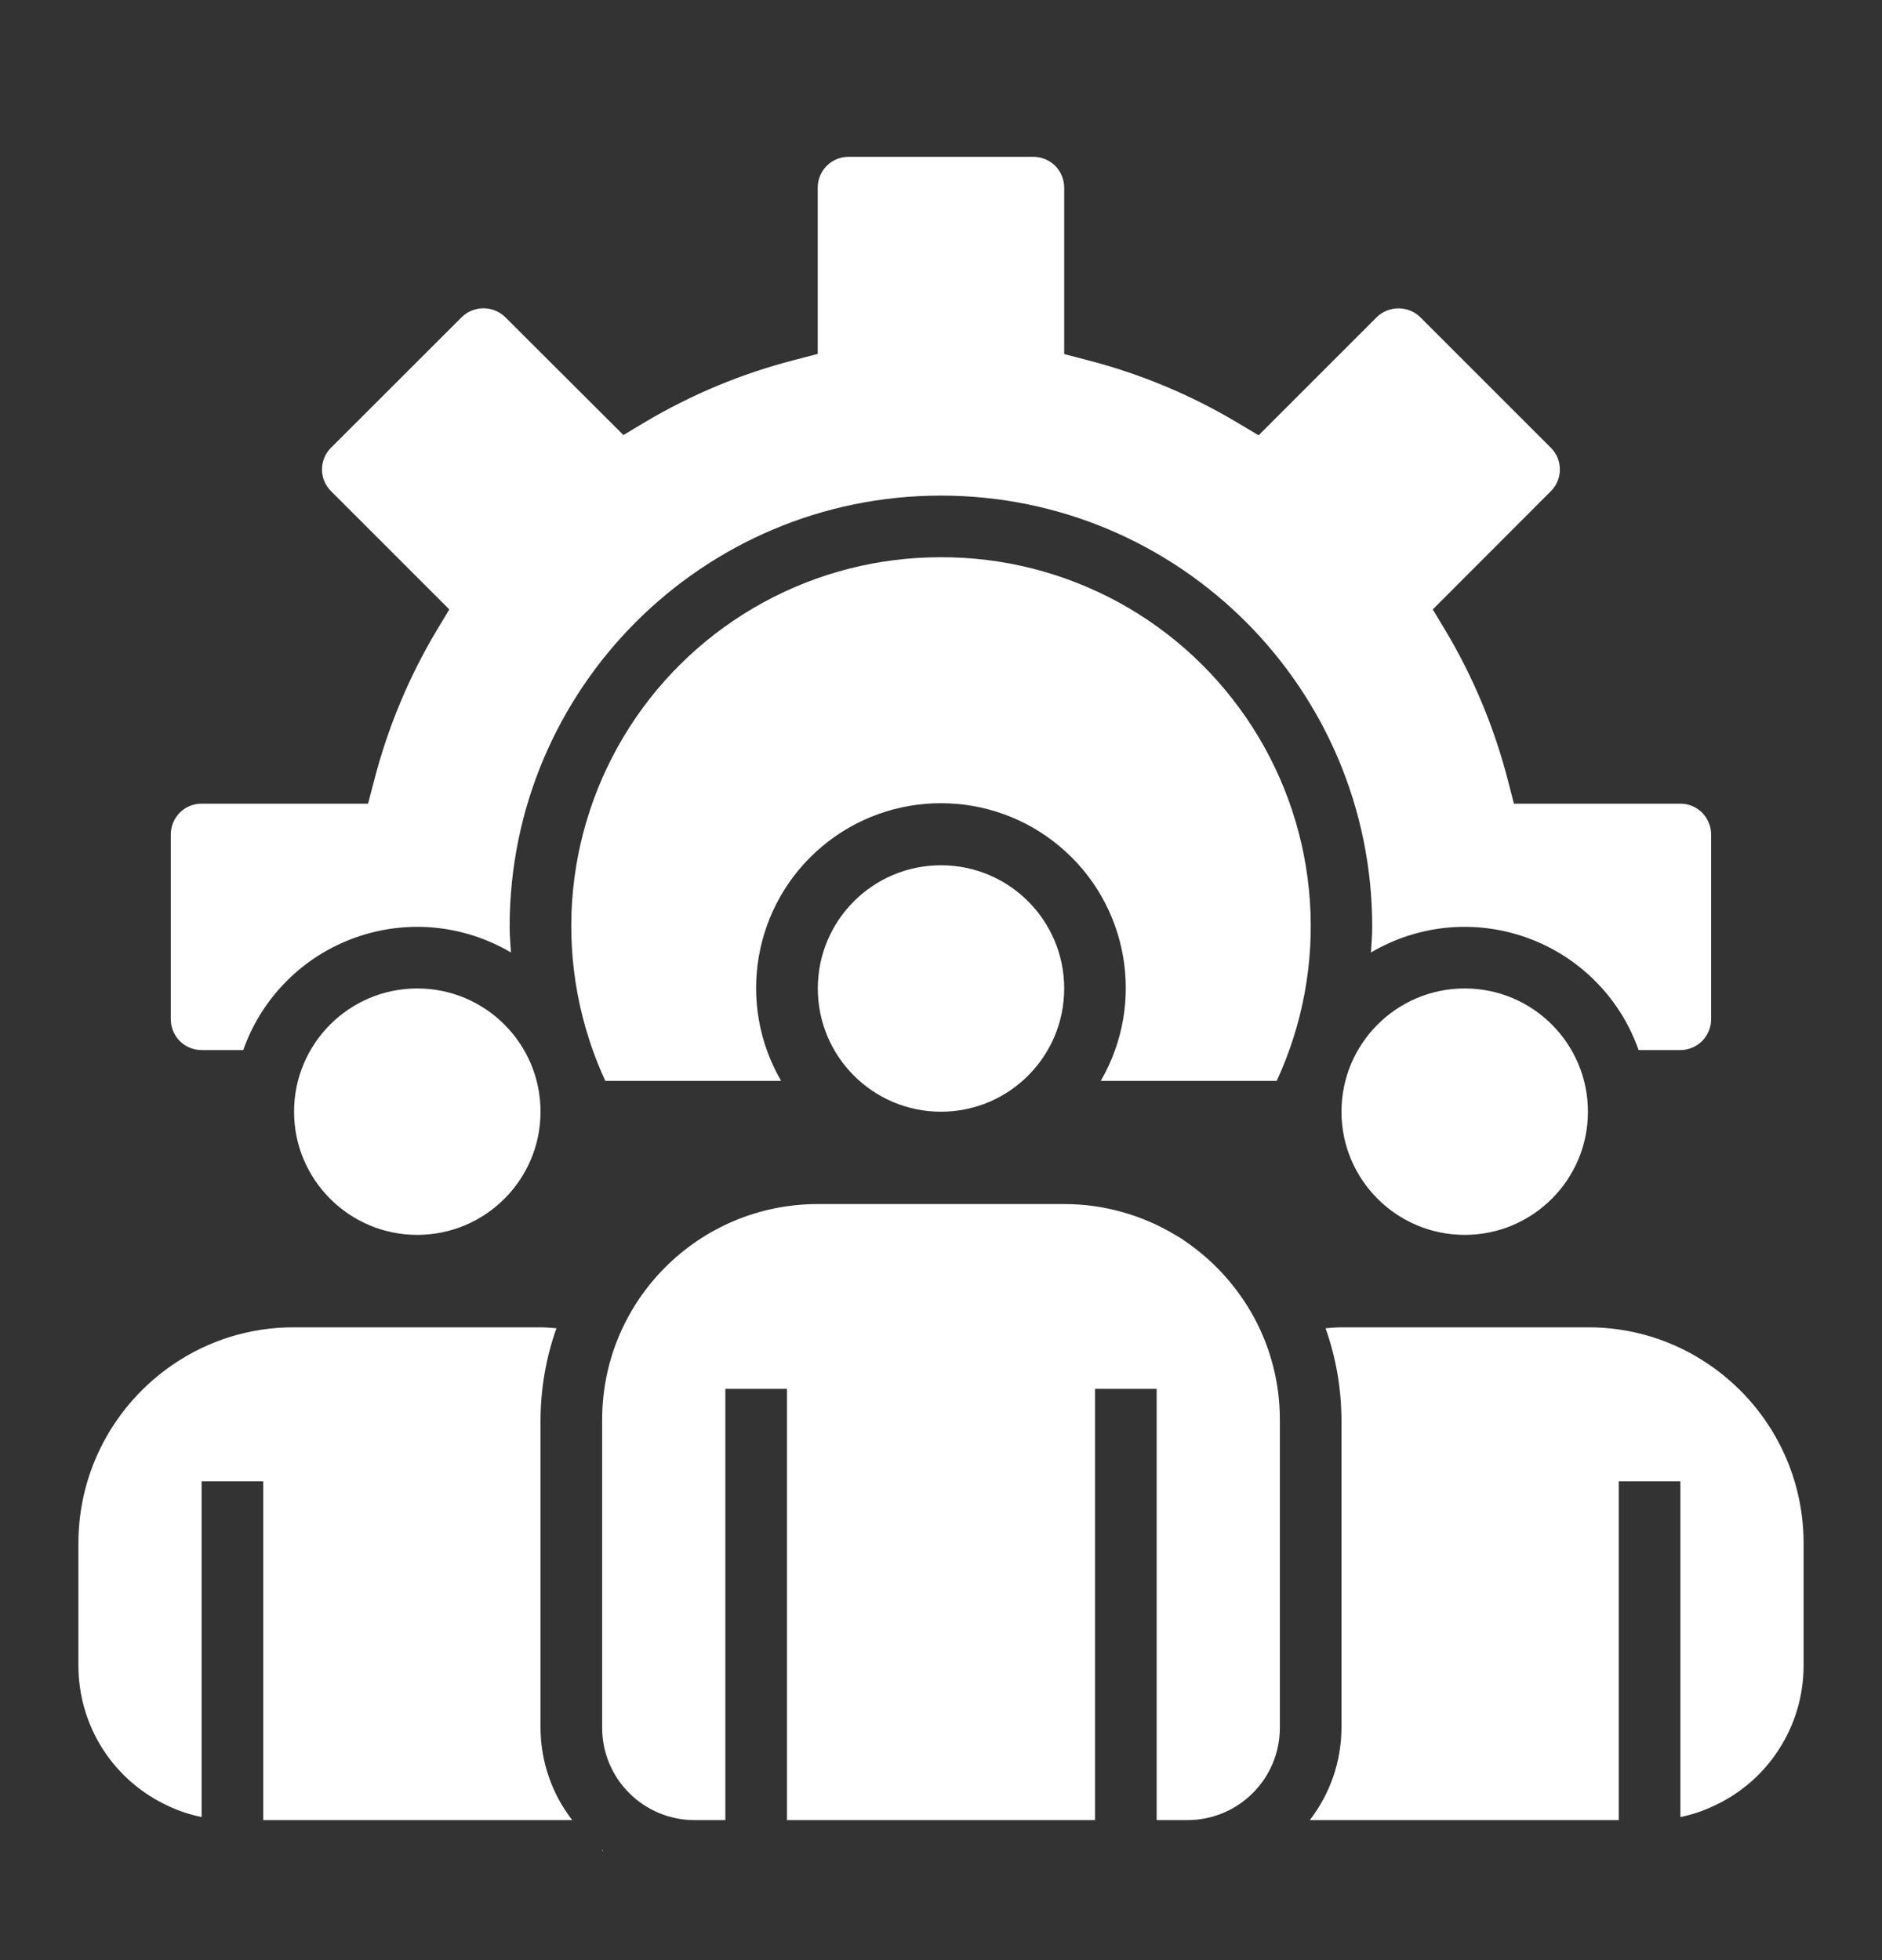 <svg width="24" height="25" viewBox="0 0 24 25" fill="none" xmlns="http://www.w3.org/2000/svg">
<rect x="0" y="0" width="24" height="25" fill="#333333" stroke="none"/>
<path d="M20.25 14.179C20.25 15.046 19.546 15.75 18.679 15.75C17.811 15.75 17.107 15.046 17.107 14.179C17.107 13.311 17.811 12.607 18.679 12.607C19.546 12.607 20.25 13.311 20.25 14.179ZM6.893 14.179C6.893 15.046 6.189 15.75 5.321 15.75C4.454 15.75 3.75 15.046 3.75 14.179C3.75 13.311 4.454 12.607 5.321 12.607C6.189 12.607 6.893 13.311 6.893 14.179ZM13.571 12.607C13.571 13.475 12.868 14.179 12 14.179C11.132 14.179 10.429 13.475 10.429 12.607C10.429 11.739 11.132 11.036 12 11.036C12.868 11.036 13.571 11.739 13.571 12.607ZM7.297 23.214C7.036 22.877 6.894 22.462 6.893 22.036V18.107C6.895 17.71 6.963 17.315 7.096 16.941C7.029 16.936 6.962 16.929 6.893 16.929H3.75C3.198 16.927 2.659 17.093 2.204 17.405C1.834 17.658 1.53 17.997 1.32 18.393C1.11 18.789 1 19.23 1 19.679V21.25C1.001 21.625 1.109 21.993 1.311 22.309C1.514 22.625 1.803 22.876 2.144 23.033C2.28 23.098 2.424 23.145 2.571 23.175V18.893H3.357V23.214H7.297ZM7.691 23.607C7.686 23.604 7.683 23.6 7.679 23.597V23.607H7.691ZM15.999 16.816C15.788 16.423 15.486 16.086 15.118 15.834C15.082 15.807 15.043 15.782 15.003 15.76C14.572 15.497 14.077 15.357 13.571 15.357H10.429C8.91 15.357 7.679 16.588 7.679 18.107V22.036C7.679 22.687 8.206 23.214 8.857 23.214H9.25V17.714H10.036V23.214H13.964V17.714H14.75V23.214H15.143C15.794 23.214 16.321 22.687 16.321 22.036V18.107C16.322 17.657 16.211 17.213 15.999 16.816ZM21.797 17.406C21.342 17.094 20.802 16.927 20.25 16.929H17.107C17.038 16.929 16.971 16.936 16.904 16.941C17.037 17.315 17.105 17.71 17.107 18.107V22.036C17.106 22.462 16.964 22.877 16.703 23.214H20.643V18.893H21.429V23.175C21.574 23.146 21.715 23.099 21.85 23.035C22.192 22.879 22.483 22.628 22.686 22.311C22.89 21.995 22.999 21.627 23 21.25V19.679C23 19.23 22.89 18.789 22.68 18.393C22.47 17.997 22.167 17.659 21.797 17.406Z" fill="white"/>
<path d="M11.999 7.107C11.209 7.106 10.431 7.303 9.737 7.682C9.043 8.061 8.455 8.608 8.029 9.273C7.602 9.939 7.35 10.701 7.296 11.49C7.242 12.279 7.388 13.068 7.719 13.786H9.961C9.386 12.795 9.606 11.534 10.482 10.797C11.359 10.06 12.639 10.06 13.516 10.797C14.393 11.534 14.613 12.795 14.037 13.786H16.281C16.613 13.068 16.759 12.278 16.704 11.489C16.65 10.701 16.398 9.938 15.971 9.273C15.544 8.607 14.957 8.06 14.263 7.681C13.568 7.303 12.79 7.105 11.999 7.107Z" fill="white"/>
<path d="M21.428 10.25H19.306L19.23 9.955C19.056 9.28 18.787 8.633 18.429 8.035L18.271 7.773L19.778 6.264C19.814 6.228 19.843 6.184 19.863 6.137C19.882 6.09 19.892 6.039 19.892 5.988C19.892 5.936 19.882 5.886 19.863 5.838C19.843 5.791 19.814 5.748 19.778 5.712L18.109 4.043C18.035 3.972 17.937 3.933 17.834 3.933C17.732 3.933 17.633 3.972 17.559 4.043L16.05 5.552L15.787 5.395C15.189 5.037 14.541 4.767 13.866 4.593L13.571 4.516V2.393C13.571 2.289 13.529 2.189 13.456 2.115C13.382 2.041 13.282 2 13.178 2H10.821C10.716 2 10.617 2.041 10.543 2.115C10.469 2.189 10.428 2.289 10.428 2.393V4.514L10.133 4.591C9.458 4.764 8.811 5.034 8.213 5.391L7.95 5.549L6.441 4.043C6.367 3.972 6.268 3.932 6.165 3.932C6.063 3.932 5.964 3.972 5.89 4.043L4.221 5.711C4.184 5.747 4.155 5.79 4.136 5.838C4.116 5.885 4.106 5.936 4.106 5.987C4.106 6.091 4.147 6.191 4.221 6.264L5.73 7.773L5.572 8.035C5.214 8.633 4.945 9.28 4.771 9.955L4.694 10.25H2.571C2.466 10.25 2.366 10.291 2.293 10.365C2.219 10.439 2.178 10.539 2.178 10.643V13C2.178 13.104 2.219 13.204 2.293 13.278C2.366 13.351 2.466 13.393 2.571 13.393H3.102C3.217 13.065 3.404 12.767 3.648 12.52C3.892 12.273 4.188 12.083 4.515 11.964C4.841 11.845 5.19 11.799 5.536 11.831C5.882 11.863 6.217 11.972 6.516 12.148C6.509 12.04 6.499 11.932 6.499 11.821C6.499 8.784 8.962 6.321 11.999 6.321C15.037 6.321 17.499 8.784 17.499 11.821C17.499 11.932 17.489 12.04 17.483 12.148C17.782 11.972 18.116 11.863 18.462 11.831C18.808 11.799 19.157 11.845 19.484 11.964C19.81 12.083 20.106 12.273 20.35 12.52C20.595 12.767 20.781 13.065 20.896 13.393H21.428C21.532 13.393 21.632 13.351 21.706 13.278C21.779 13.204 21.821 13.104 21.821 13V10.643C21.821 10.539 21.779 10.439 21.706 10.365C21.632 10.291 21.532 10.25 21.428 10.25Z" fill="white"/>
</svg>
